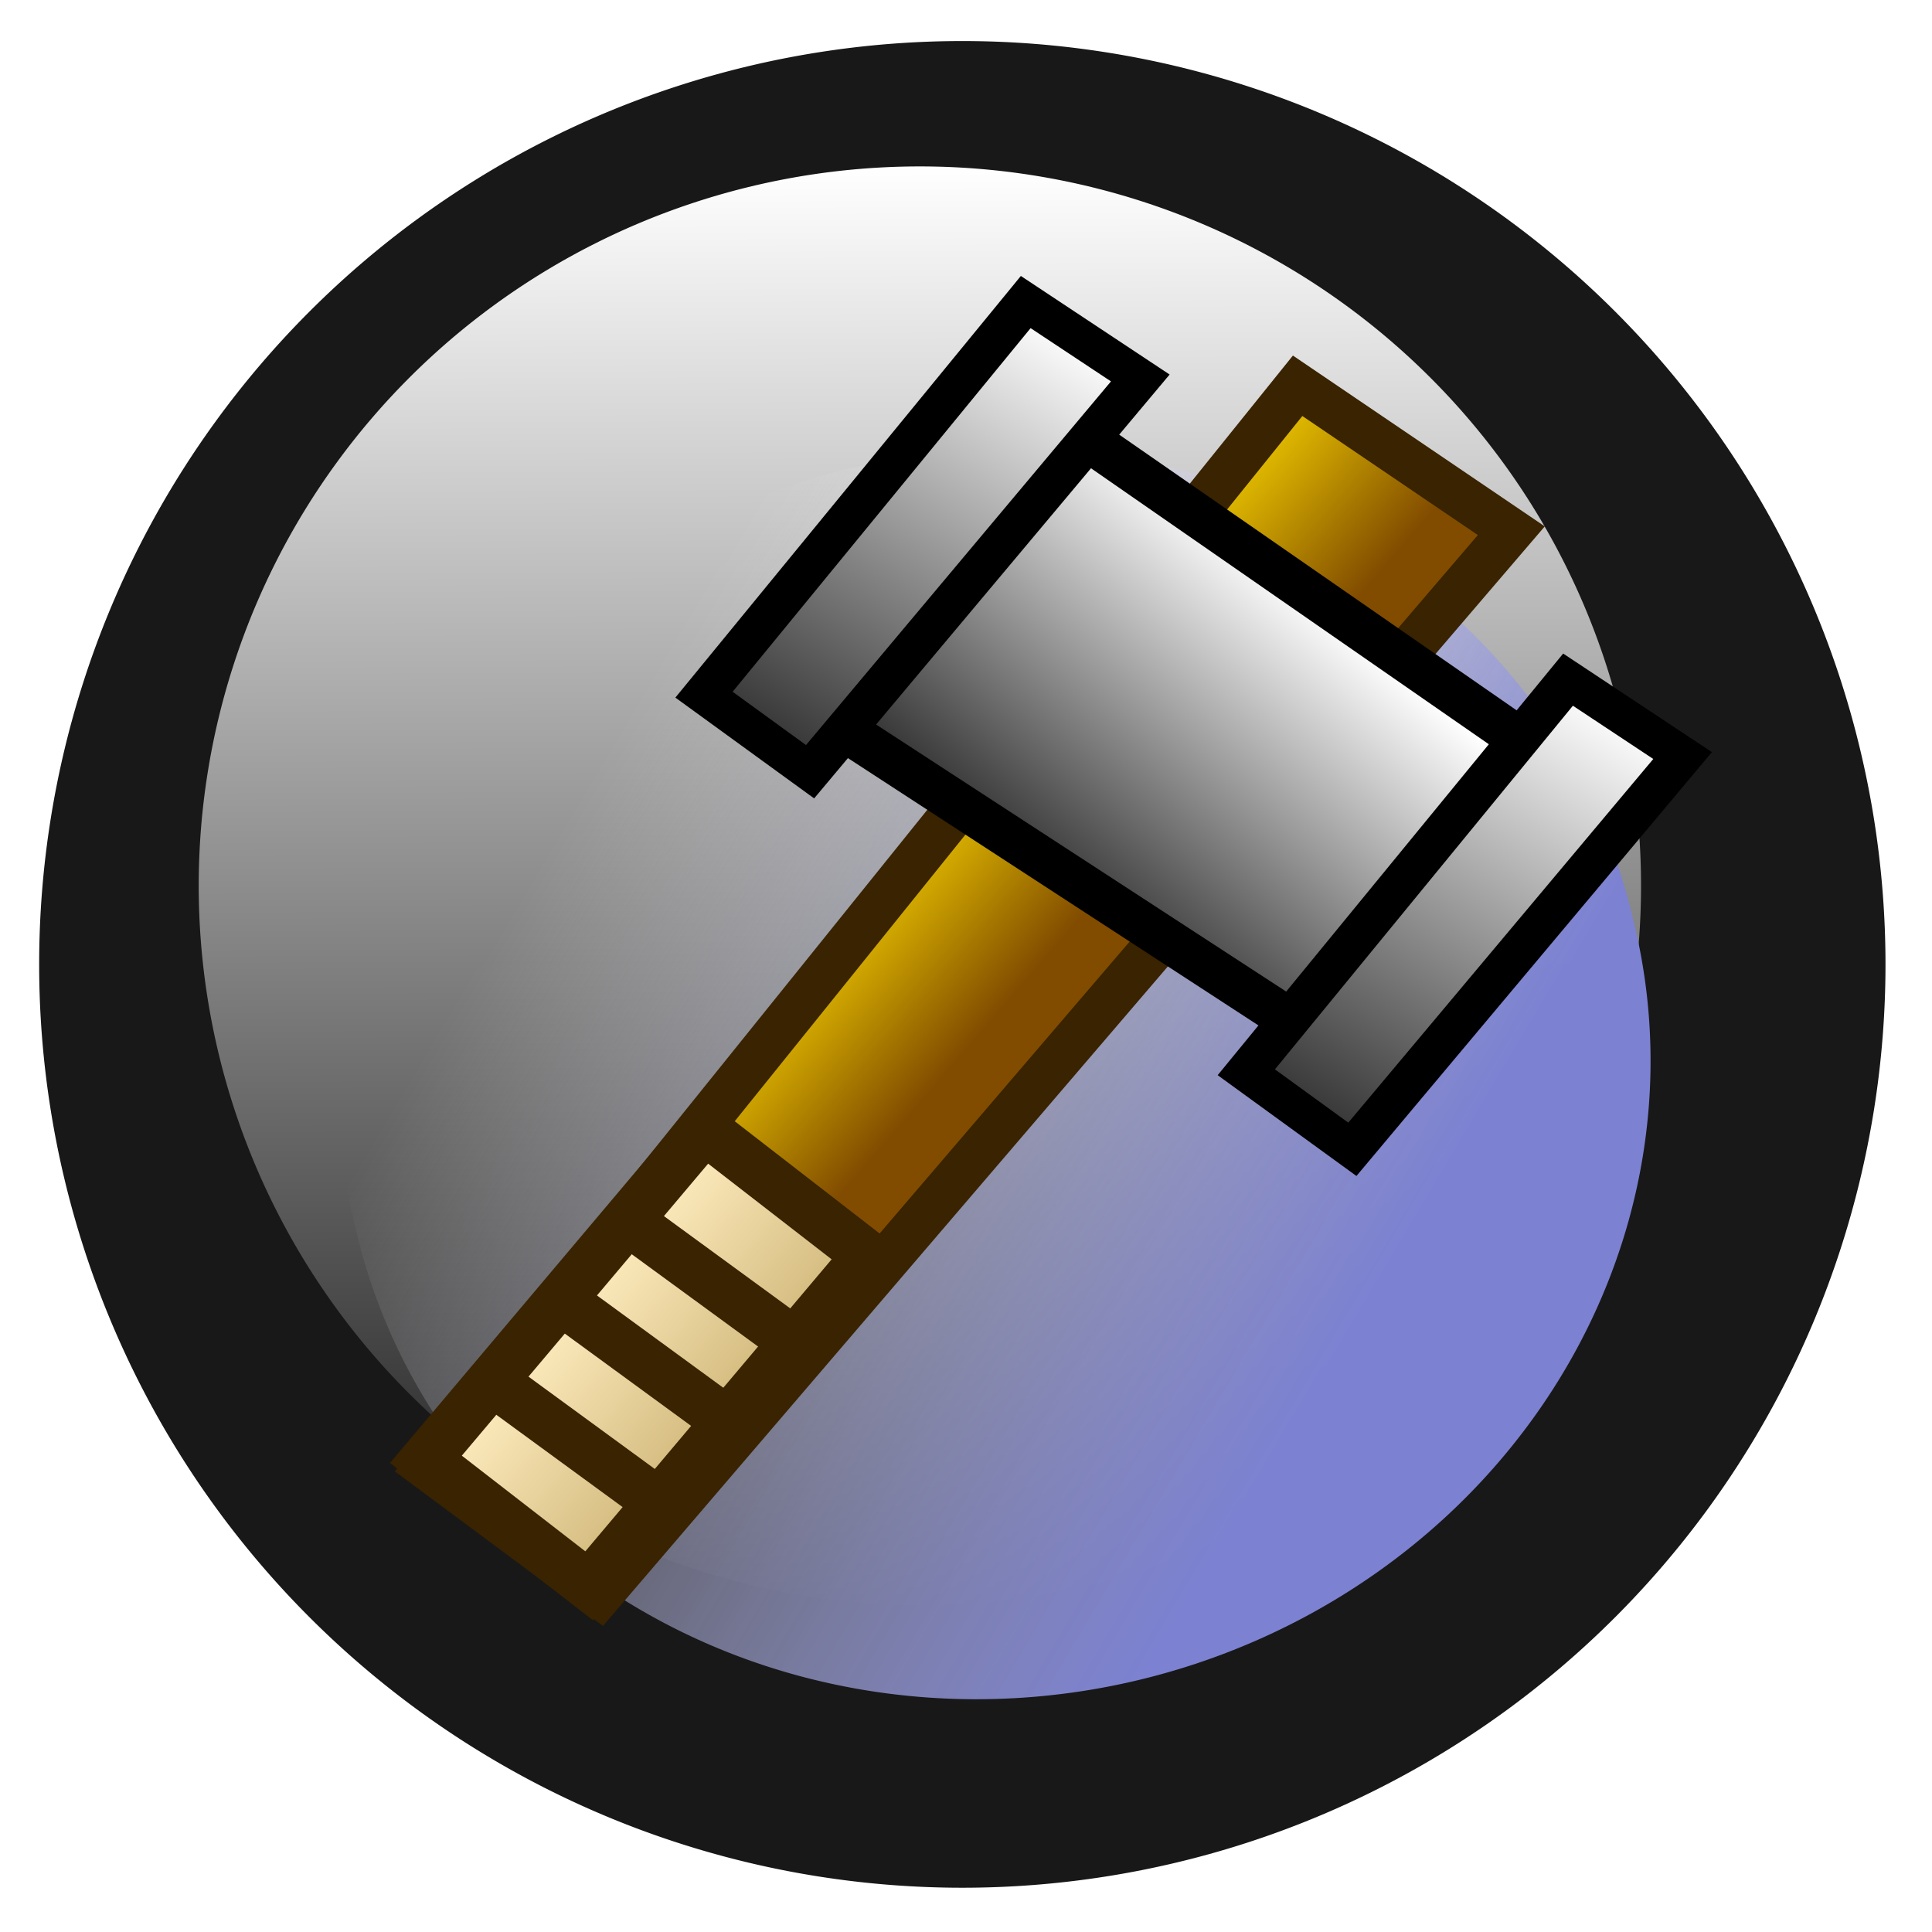 <?xml version="1.0" encoding="UTF-8" standalone="no"?>
<!-- Created with Inkscape (http://www.inkscape.org/) -->

<svg
   xmlns:osb="http://www.openswatchbook.org/uri/2009/osb"
   xmlns:dc="http://purl.org/dc/elements/1.1/"
   xmlns:cc="http://creativecommons.org/ns#"
   xmlns:rdf="http://www.w3.org/1999/02/22-rdf-syntax-ns#"
   xmlns:svg="http://www.w3.org/2000/svg"
   xmlns="http://www.w3.org/2000/svg"
   xmlns:xlink="http://www.w3.org/1999/xlink"
   xmlns:sodipodi="http://sodipodi.sourceforge.net/DTD/sodipodi-0.dtd"
   xmlns:inkscape="http://www.inkscape.org/namespaces/inkscape"
   width="32px"
   height="32px"
   id="svg2985"
   version="1.1"
   inkscape:version="0.48.4 r9939"
   sodipodi:docname="darkicon.svg"
   inkscape:export-filename="C:\Users\Andy\Documents\GitHub\spherestudio\Sphere Studio\SphereEditor64.png"
   inkscape:export-xdpi="180"
   inkscape:export-ydpi="180">
  <defs
     id="defs2987">
    <linearGradient
       id="linearGradient3962">
      <stop
         style="stop-color:#7c81d2;stop-opacity:1;"
         offset="0"
         id="stop3964" />
      <stop
         style="stop-color:#ffffff;stop-opacity:0"
         offset="1"
         id="stop3966" />
    </linearGradient>
    <linearGradient
       id="linearGradient5457">
      <stop
         style="stop-color:#d2b97c;stop-opacity:1;"
         offset="0"
         id="stop5459" />
      <stop
         style="stop-color:#feecbf;stop-opacity:1;"
         offset="1"
         id="stop5461" />
    </linearGradient>
    <linearGradient
       id="linearGradient5259">
      <stop
         style="stop-color:#814c00;stop-opacity:1;"
         offset="0"
         id="stop5261" />
      <stop
         style="stop-color:#fedd00;stop-opacity:1;"
         offset="1"
         id="stop5263" />
    </linearGradient>
    <linearGradient
       id="linearGradient5251"
       osb:paint="solid">
      <stop
         style="stop-color:#5c2d00;stop-opacity:1;"
         offset="0"
         id="stop5253" />
    </linearGradient>
    <linearGradient
       id="linearGradient3773">
      <stop
         style="stop-color:#ffffff;stop-opacity:1;"
         offset="0"
         id="stop3775" />
      <stop
         style="stop-color:#181818;stop-opacity:1;"
         offset="1"
         id="stop3777" />
    </linearGradient>
    <linearGradient
       inkscape:collect="always"
       xlink:href="#linearGradient3773"
       id="linearGradient3781"
       x1="20.361"
       y1="1.816"
       x2="20.45"
       y2="26.285"
       gradientUnits="userSpaceOnUse" />
    <linearGradient
       inkscape:collect="always"
       xlink:href="#linearGradient3773-6"
       id="linearGradient5293-1"
       x1="26.559"
       y1="-0.417"
       x2="16.039"
       y2="7.71"
       gradientUnits="userSpaceOnUse" />
    <linearGradient
       id="linearGradient3773-6">
      <stop
         style="stop-color:#ffffff;stop-opacity:1;"
         offset="0"
         id="stop3775-8" />
      <stop
         style="stop-color:#181818;stop-opacity:1;"
         offset="1"
         id="stop3777-8" />
    </linearGradient>
    <linearGradient
       inkscape:collect="always"
       xlink:href="#linearGradient5259-7"
       id="linearGradient3069-1"
       gradientUnits="userSpaceOnUse"
       gradientTransform="matrix(0.846,0.03,-0.026,0.956,4.613,1.824)"
       x1="10.663"
       y1="15.39"
       x2="13.36"
       y2="19.319" />
    <linearGradient
       id="linearGradient5259-7">
      <stop
         style="stop-color:#814c00;stop-opacity:1;"
         offset="0"
         id="stop5261-4" />
      <stop
         style="stop-color:#fedd00;stop-opacity:1;"
         offset="1"
         id="stop5263-0" />
    </linearGradient>
    <linearGradient
       inkscape:collect="always"
       xlink:href="#linearGradient3773-4"
       id="linearGradient3071-9"
       gradientUnits="userSpaceOnUse"
       x1="28.345"
       y1="4.673"
       x2="21.486"
       y2="11.907" />
    <linearGradient
       id="linearGradient3773-4">
      <stop
         style="stop-color:#ffffff;stop-opacity:1;"
         offset="0"
         id="stop3775-88" />
      <stop
         style="stop-color:#181818;stop-opacity:1;"
         offset="1"
         id="stop3777-2" />
    </linearGradient>
    <linearGradient
       inkscape:collect="always"
       xlink:href="#linearGradient3773-4"
       id="linearGradient3073-4"
       gradientUnits="userSpaceOnUse"
       x1="26.559"
       y1="-0.417"
       x2="16.039"
       y2="7.71" />
    <linearGradient
       id="linearGradient3098">
      <stop
         style="stop-color:#ffffff;stop-opacity:1;"
         offset="0"
         id="stop3100" />
      <stop
         style="stop-color:#181818;stop-opacity:1;"
         offset="1"
         id="stop3102" />
    </linearGradient>
    <linearGradient
       inkscape:collect="always"
       xlink:href="#linearGradient3773-6-5"
       id="linearGradient3075-5"
       gradientUnits="userSpaceOnUse"
       gradientTransform="translate(9.377,10.716)"
       x1="26.559"
       y1="-0.417"
       x2="16.039"
       y2="7.71" />
    <linearGradient
       id="linearGradient3773-6-5">
      <stop
         style="stop-color:#ffffff;stop-opacity:1;"
         offset="0"
         id="stop3775-8-1" />
      <stop
         style="stop-color:#181818;stop-opacity:1;"
         offset="1"
         id="stop3777-8-7" />
    </linearGradient>
    <linearGradient
       inkscape:collect="always"
       xlink:href="#linearGradient5457-1"
       id="linearGradient3077-1"
       gradientUnits="userSpaceOnUse"
       x1="-5.252"
       y1="20.504"
       x2="-5.283"
       y2="24.485" />
    <linearGradient
       id="linearGradient5457-1">
      <stop
         style="stop-color:#d2b97c;stop-opacity:1;"
         offset="0"
         id="stop5459-5" />
      <stop
         style="stop-color:#feecbf;stop-opacity:1;"
         offset="1"
         id="stop5461-2" />
    </linearGradient>
    <linearGradient
       inkscape:collect="always"
       xlink:href="#linearGradient3962"
       id="linearGradient3968"
       x1="6.019"
       y1="25.883"
       x2="-7.895"
       y2="11.951"
       gradientUnits="userSpaceOnUse" />
    <filter
       inkscape:collect="always"
       id="filter4070"
       x="-0.235"
       width="1.471"
       y="-0.253"
       height="1.507">
      <feGaussianBlur
         inkscape:collect="always"
         stdDeviation="2.715"
         id="feGaussianBlur4072" />
    </filter>
    <filter
       inkscape:collect="always"
       id="filter4082"
       x="-0.14"
       width="1.28"
       y="-0.145"
       height="1.289">
      <feGaussianBlur
         inkscape:collect="always"
         stdDeviation="1.465"
         id="feGaussianBlur4084" />
    </filter>
  </defs>
  <sodipodi:namedview
     id="base"
     pagecolor="#ffffff"
     bordercolor="#666666"
     borderopacity="1.0"
     inkscape:pageopacity="0.0"
     inkscape:pageshadow="2"
     inkscape:zoom="11.197802"
     inkscape:cx="-8.4690878"
     inkscape:cy="18.42085"
     inkscape:current-layer="layer1"
     showgrid="true"
     inkscape:grid-bbox="true"
     inkscape:document-units="px"
     inkscape:window-width="1440"
     inkscape:window-height="878"
     inkscape:window-x="-8"
     inkscape:window-y="-8"
     inkscape:window-maximized="1" />
  <g
     id="layer1"
     inkscape:label="Layer 1"
     inkscape:groupmode="layer">
    <path
       sodipodi:type="arc"
       style="fill:#181818;fill-opacity:1;fill-rule:evenodd;stroke:none"
       id="path2993"
       sodipodi:cx="19.110893"
       sodipodi:cy="18.604513"
       sodipodi:rx="12.502454"
       sodipodi:ry="12.413151"
       d="m 31.613,18.605 a 12.502,12.413 0 1 1 -25.005,0 12.502,12.413 0 1 1 25.005,0 z"
       transform="matrix(1.223,0,0,1.232,-7.433,-6.948)" />
    <path
       sodipodi:type="arc"
       style="fill:url(#linearGradient3781);fill-opacity:1;stroke:none;filter:url(#filter4082)"
       id="path3771"
       sodipodi:cx="20.227184"
       sodipodi:cy="13.960746"
       sodipodi:rx="12.547106"
       sodipodi:ry="12.145241"
       d="m 32.774,13.961 a 12.547,12.145 0 1 1 -25.094,0 12.547,12.145 0 1 1 25.094,0 z"
       transform="matrix(0.952,0,0,0.981,-4.02,0.975)" />
    <path
       sodipodi:type="arc"
       style="fill:url(#linearGradient3968);fill-opacity:1;stroke:none;filter:url(#filter4070)"
       id="path3190"
       sodipodi:cx="-1.7414132"
       sodipodi:cy="20.613836"
       sodipodi:rx="13.886654"
       sodipodi:ry="12.815015"
       d="m 12.145,20.614 a 13.887,12.815 0 1 1 -27.773,0 13.887,12.815 0 1 1 27.773,0 z"
       transform="matrix(0.761,-0.188,0.191,0.775,13.858,1.488)" />
    <g
       transform="matrix(0.056,-0.81,-0.845,-0.053,28.773,30.112)"
       id="g3047-7">
      <g
         id="g3049-6"
         transform="translate(2.322,-1.429)">
        <path
           sodipodi:nodetypes="ccccc"
           inkscape:connector-curvature="0"
           id="path3051-1"
           d="M 0.758,23.935 23.599,7.574 26.277,11.94 3.143,27.471 z"
           style="fill:url(#linearGradient3069-1);fill-opacity:1;stroke:#392300;stroke-width:0.9px;stroke-linecap:butt;stroke-linejoin:miter;stroke-opacity:1" />
        <g
           transform="matrix(0.842,0.095,-0.084,0.952,-2.437,2.974)"
           id="g3053-4">
          <path
             style="fill:url(#linearGradient3071-9);fill-opacity:1;stroke:#000000;stroke-width:1px;stroke-linecap:butt;stroke-linejoin:miter;stroke-opacity:1"
             d="M 18.396,5.477 27.237,16.283 34.292,11.192 25.184,0.744 z"
             id="path3055-2"
             inkscape:connector-curvature="0" />
          <path
             style="fill:url(#linearGradient3073-4);fill-opacity:1;stroke:#000000;stroke-width:0.875px;stroke-linecap:butt;stroke-linejoin:miter;stroke-opacity:1"
             d="m 16.28,5.589 1.911,2.093 9.287,-6.966 -1.888,-2.268 z"
             id="path3057-3"
             inkscape:connector-curvature="0"
             sodipodi:nodetypes="ccccc" />
          <path
             style="fill:url(#linearGradient3075-5);fill-opacity:1;stroke:#000000;stroke-width:0.875px;stroke-linecap:butt;stroke-linejoin:miter;stroke-opacity:1"
             d="m 25.657,16.306 1.911,2.093 9.287,-6.966 -1.888,-2.268 z"
             id="path3059-2"
             inkscape:connector-curvature="0"
             sodipodi:nodetypes="ccccc" />
        </g>
      </g>
      <rect
         style="fill:url(#linearGradient3077-1);fill-opacity:1;stroke:#392300;stroke-width:1;stroke-miterlimit:4;stroke-opacity:1;stroke-dasharray:none"
         id="rect3061-2"
         width="8.662"
         height="4.108"
         x="-10.429"
         y="20.456"
         transform="matrix(0.817,-0.576,0.576,0.817,0,0)" />
      <path
         style="fill:none;stroke:#3a2300;stroke-width:1px;stroke-linecap:butt;stroke-linejoin:miter;stroke-opacity:1"
         d="M 4.967,21.358 7.357,24.96"
         id="path3063-1"
         inkscape:connector-curvature="0" />
      <path
         style="fill:none;stroke:#3a2300;stroke-width:1px;stroke-linecap:butt;stroke-linejoin:miter;stroke-opacity:1"
         d="m 6.574,19.929 2.39,3.603"
         id="path3065-6"
         inkscape:connector-curvature="0" />
      <path
         style="fill:none;stroke:#3a2300;stroke-width:1px;stroke-linecap:butt;stroke-linejoin:miter;stroke-opacity:1"
         d="m 8.36,18.857 2.39,3.603"
         id="path3067-8"
         inkscape:connector-curvature="0" />
    </g>
  </g>
</svg>
